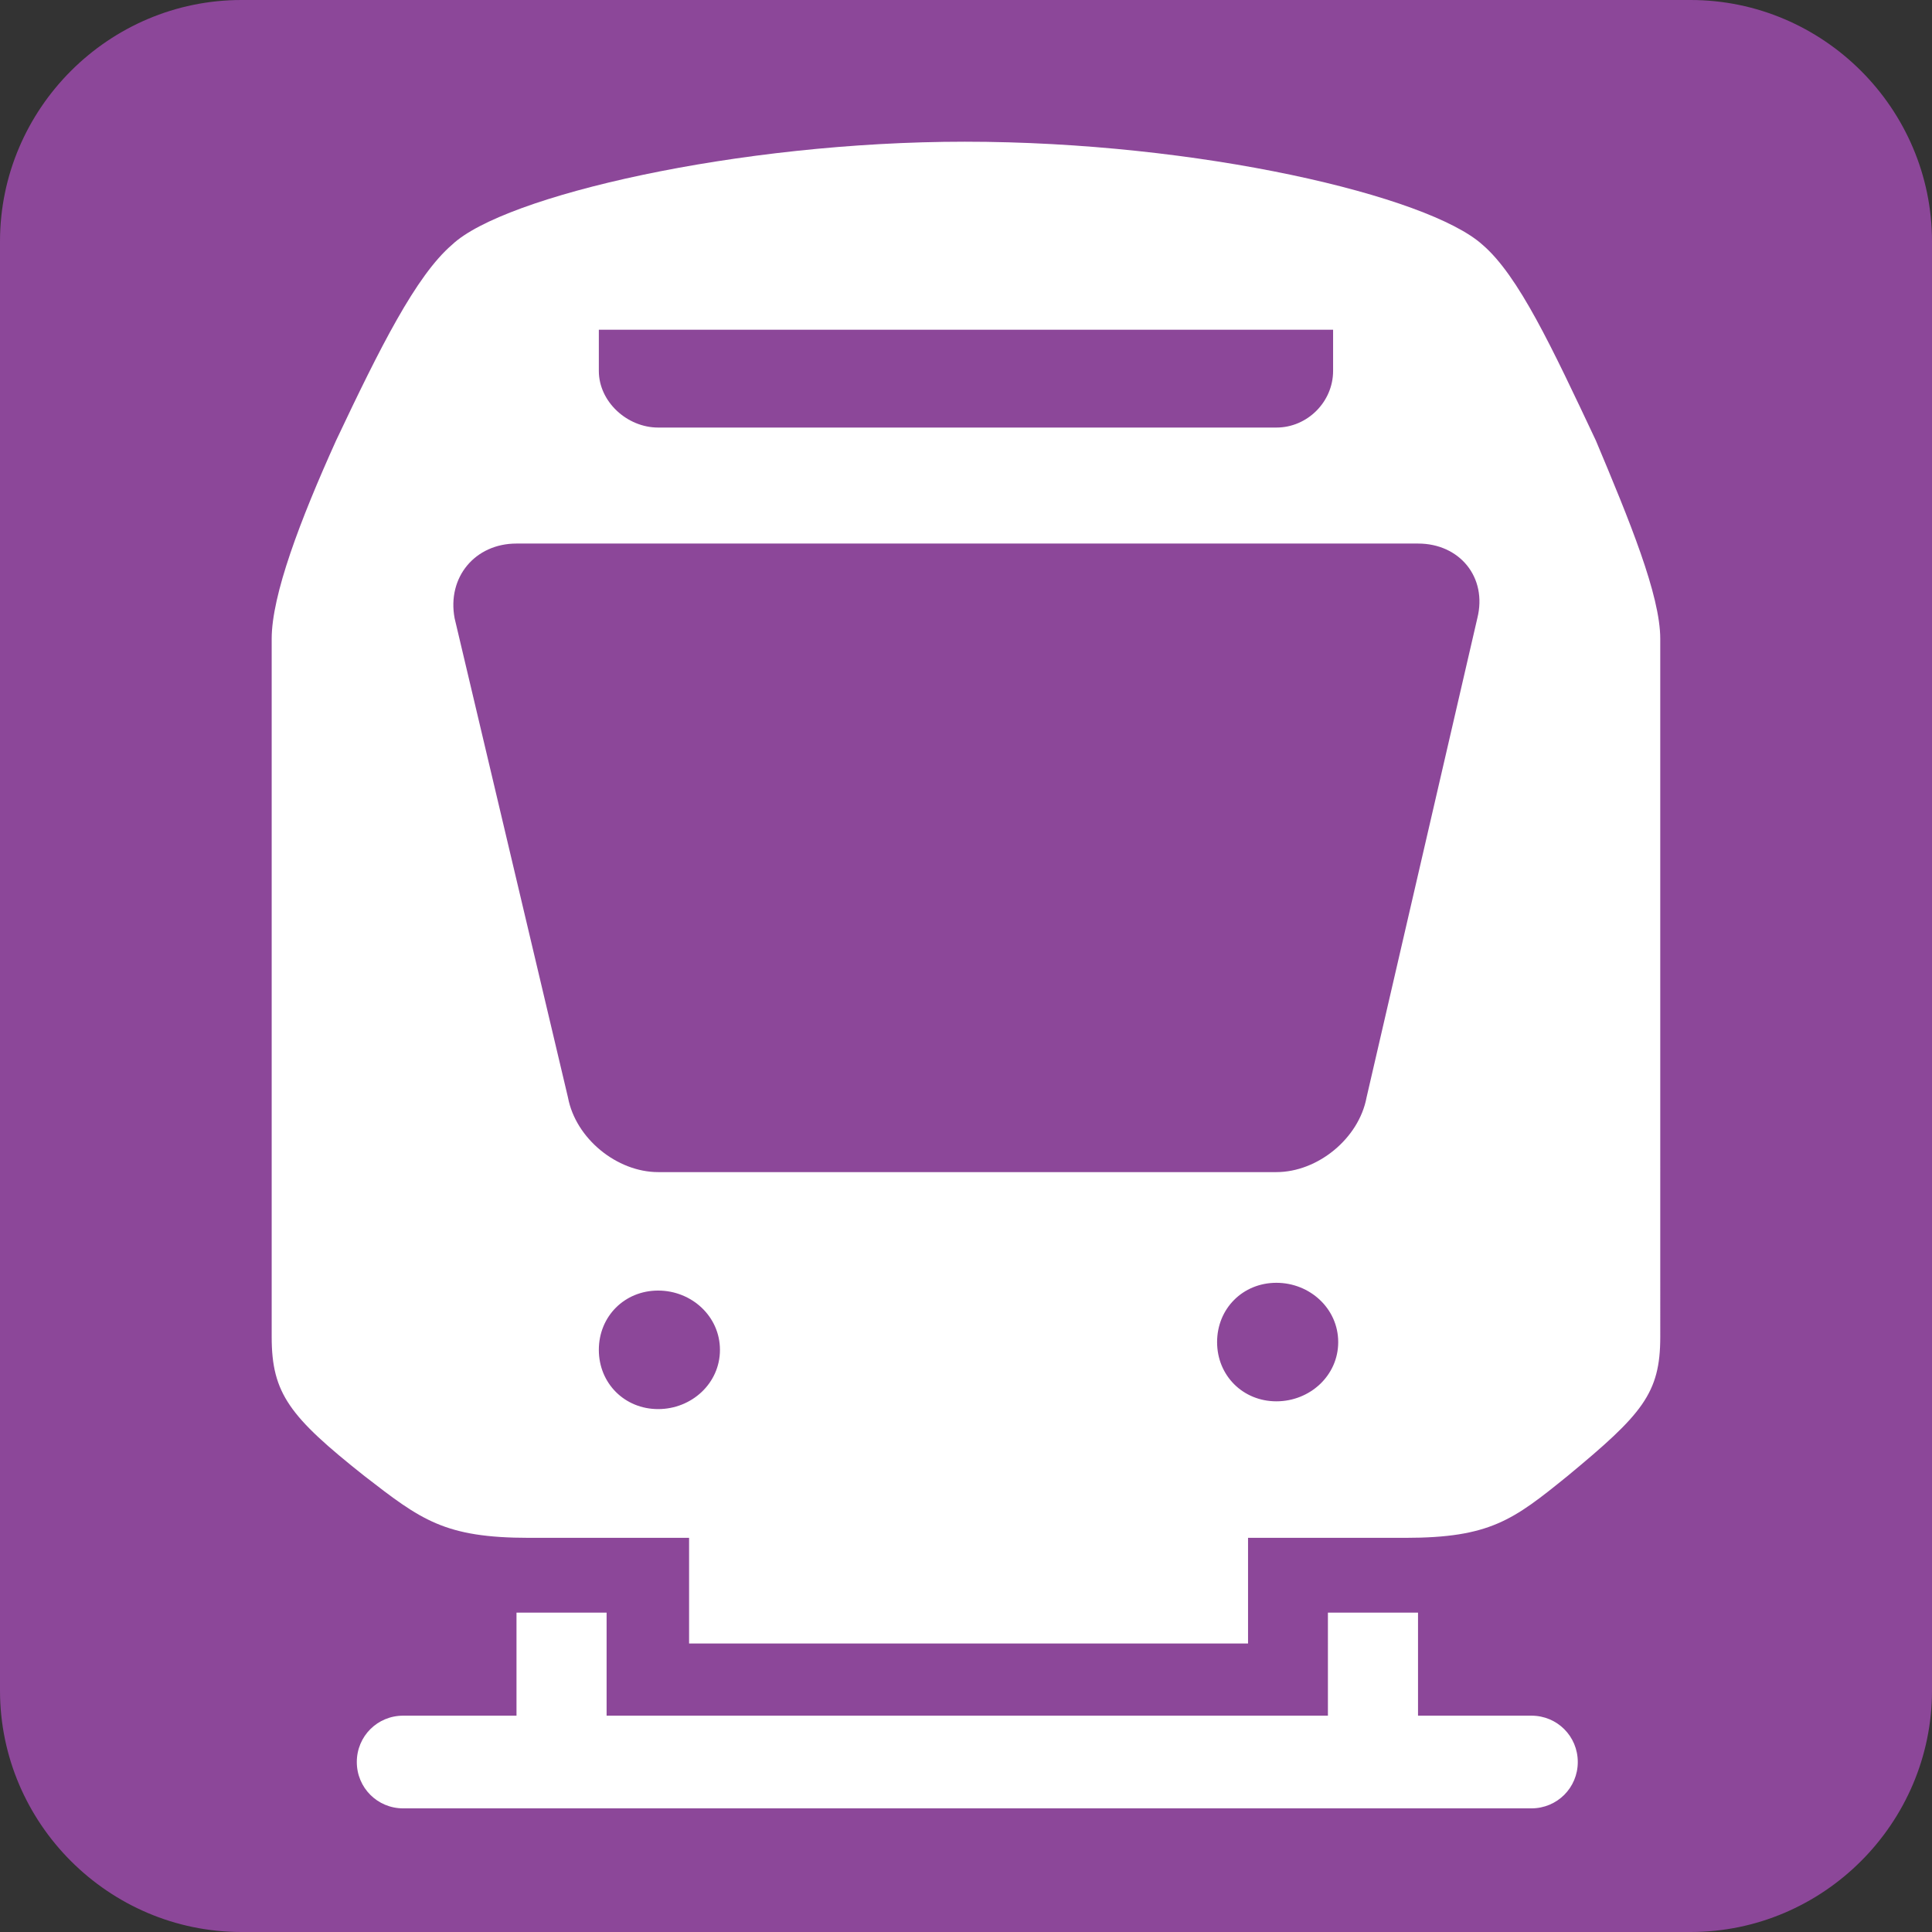 <?xml version="1.0" encoding="utf-8"?>
<!-- Generator: Adobe Illustrator 24.1.3, SVG Export Plug-In . SVG Version: 6.00 Build 0)  -->
<svg version="1.1" id="Layer_1" xmlns="http://www.w3.org/2000/svg" xmlns:xlink="http://www.w3.org/1999/xlink" x="0px" y="0px"
	 viewBox="0 0 283.46 283.46" style="enable-background:new 0 0 283.46 283.46;" xml:space="preserve">
<rect x="0" y="0" width="283.46" height="283.46" fill="#333333" stroke="none"/>
<style type="text/css">
	.st0{fill:#8C4799;}
	.st1{fill:#FFFFFF;}
</style>
<g>
	<path class="st0" d="M0,248.03c0,19.49,15.94,35.43,35.43,35.43h212.6c19.49,0,35.43-15.95,35.43-35.43V35.43
		C283.46,15.94,267.52,0,248.03,0H35.43C15.94,0,0,15.94,0,35.43V248.03z"/>
</g>
<g>
	<path class="st1" d="M224.69,251.72c3.78,0,6.8,3.02,6.8,6.8c0,3.78-3.03,6.8-6.8,6.8H59.15c-3.78,0-6.8-3.03-6.8-6.8
		c0-3.78,3.02-6.8,6.8-6.8h16.63V236.6H89v15.12h105.83V236.6h13.22v15.12H224.69z M234.14,64.63
		c-6.42-13.61-11.34-24.19-16.63-28.72c-7.94-7.18-41.58-15.12-75.97-15.12c-33.26,0-67.66,7.94-75.22,15.12
		c-5.29,4.54-10.58,15.12-17.01,28.72c-5.29,11.71-9.45,22.68-9.45,29.1v102.42c0,8.31,2.64,11.71,13.61,20.41
		c8.31,6.43,11.71,9.07,24.19,9.07h23.44v15.5h82.01v-15.5h23.06c12.47,0,15.87-2.64,23.81-9.07c10.96-9.07,13.61-12.1,13.61-20.41
		V93.73C243.59,87.31,239.06,76.34,234.14,64.63 M87.87,48.38h107.72v6.04c0,4.54-3.78,8.31-8.31,8.31H96.56
		c-4.54,0-8.7-3.78-8.7-8.31V48.38z M96.56,206.74c-4.91,0-8.7-3.78-8.7-8.69c0-4.92,3.78-8.7,8.7-8.7c4.91,0,9.07,3.78,9.07,8.7
		C105.63,202.96,101.48,206.74,96.56,206.74 M187.27,205.6c-4.91,0-8.7-3.78-8.7-8.69c0-4.92,3.78-8.7,8.7-8.7
		c4.91,0,9.07,3.78,9.07,8.7C196.34,201.83,192.18,205.6,187.27,205.6 M216.75,90.71l-16.25,70.3c-1.13,6.05-7.19,10.96-13.23,10.96
		H96.56c-6.04,0-12.1-4.92-13.23-10.96l-16.63-70.3c-1.13-6.04,3.02-10.96,9.07-10.96h132.28
		C214.11,79.74,218.26,84.66,216.75,90.71"/>
</g>
</svg>

